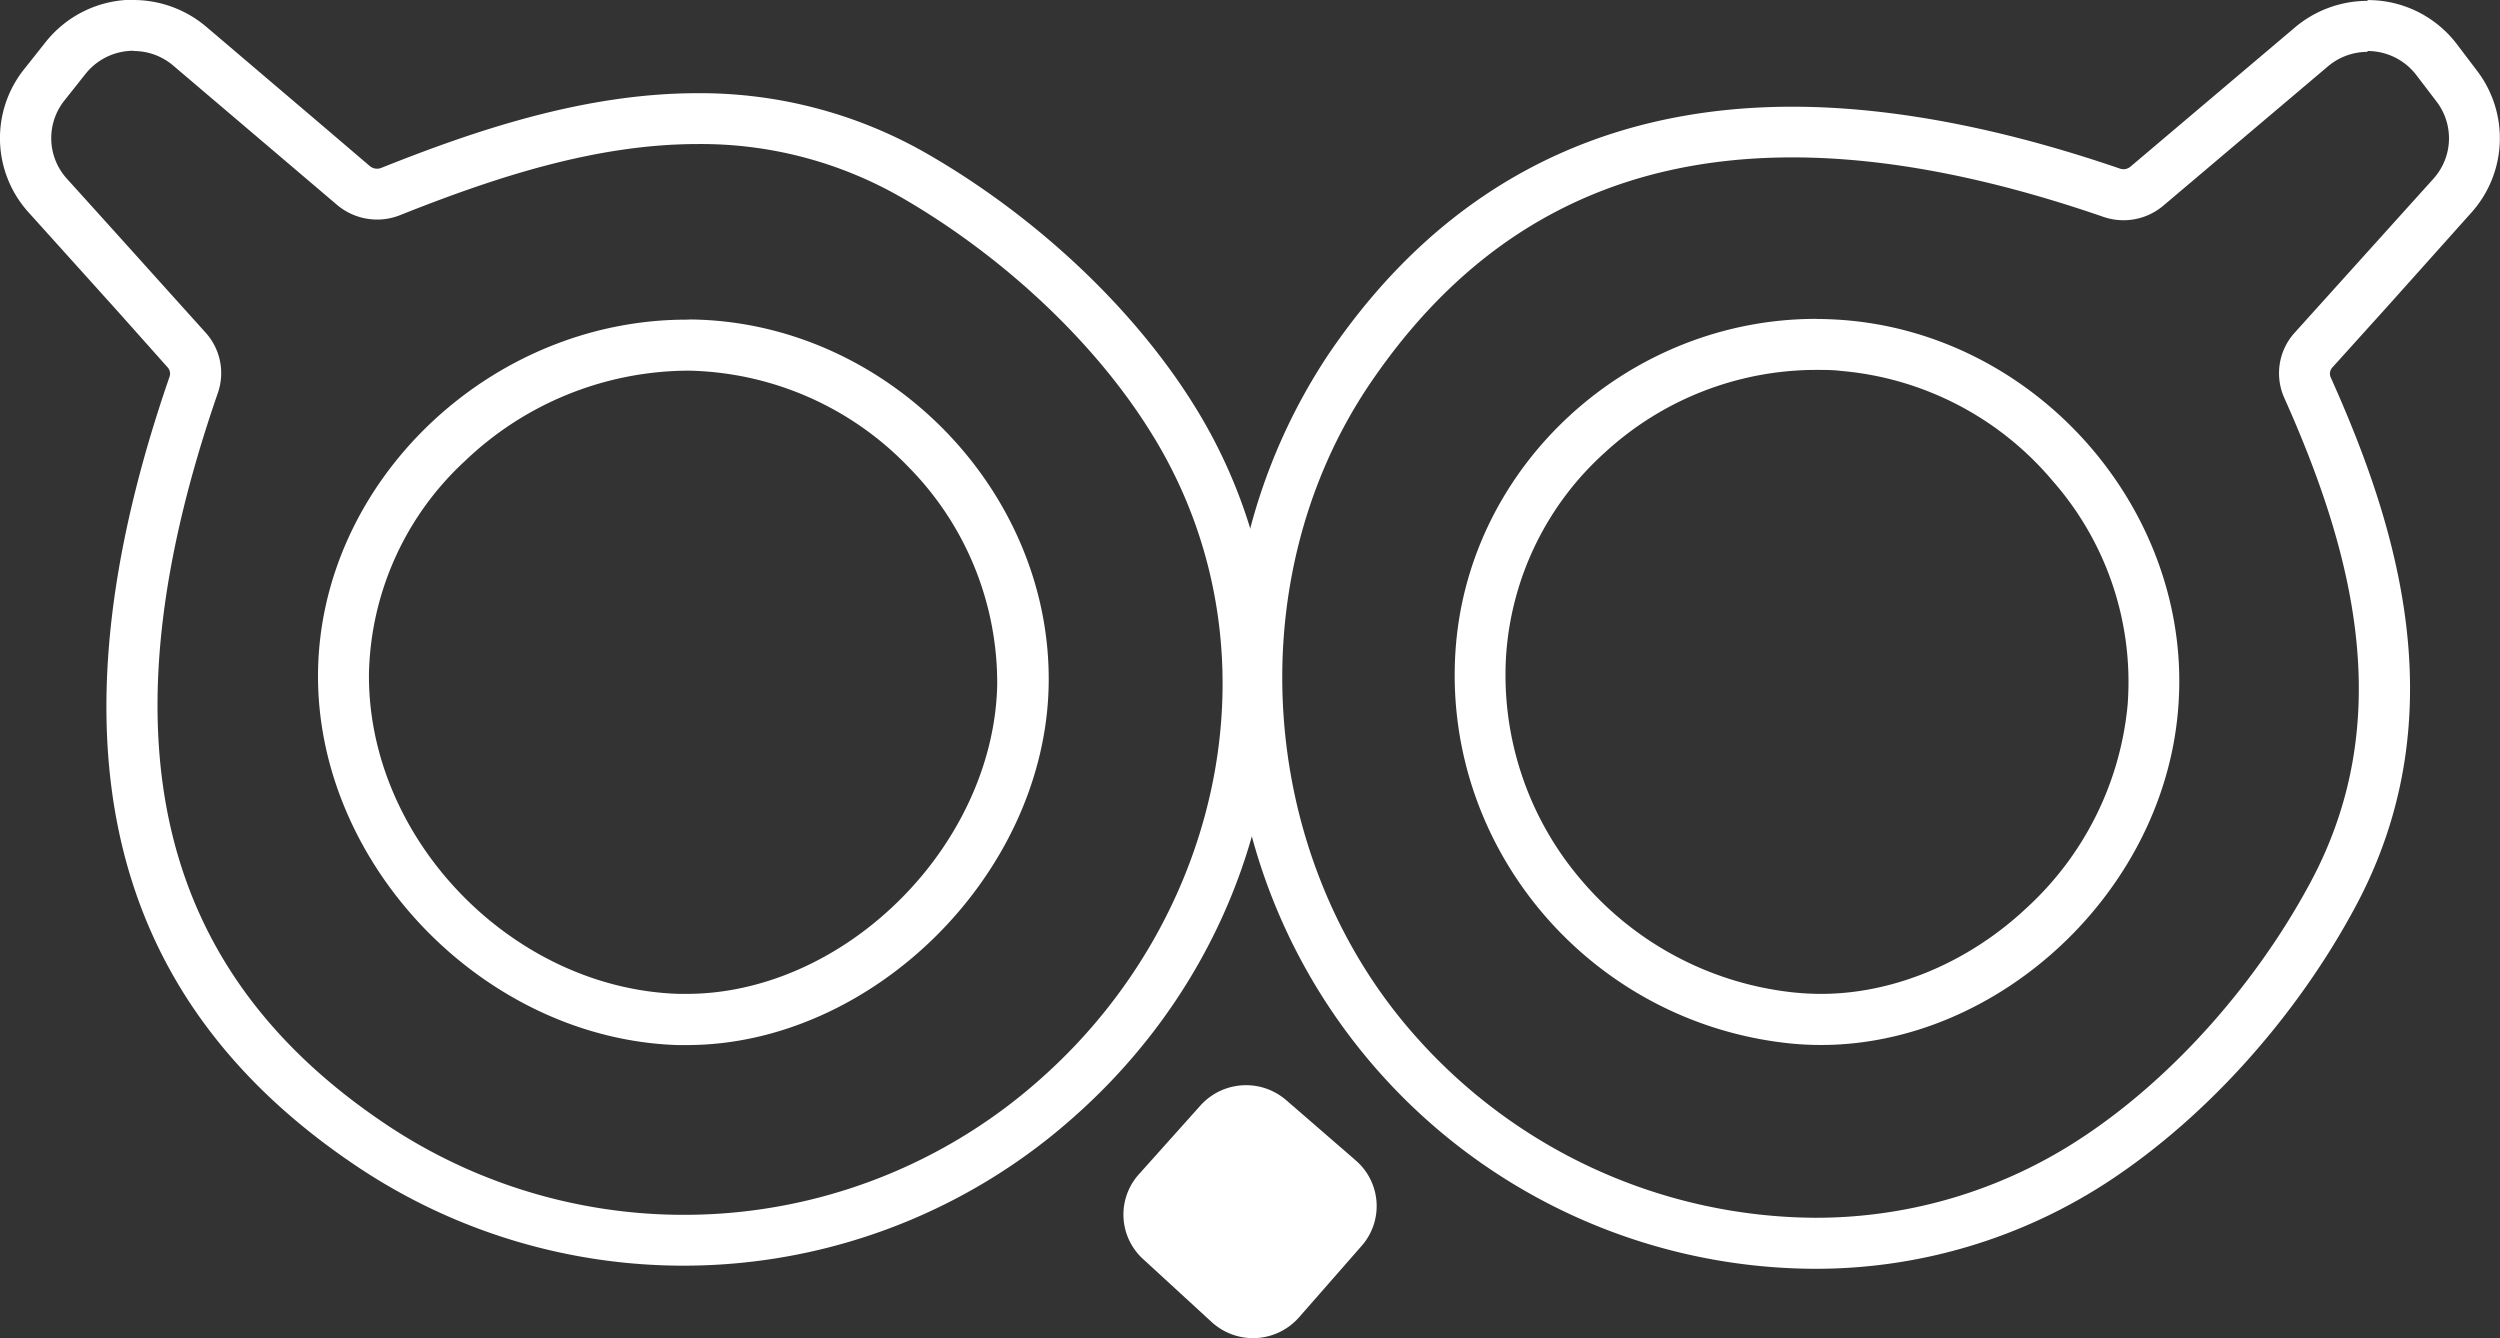 <svg id="Camada_2" data-name="Camada 2" xmlns="http://www.w3.org/2000/svg" viewBox="0 0 294 157.36"><rect x="0" y="0" width="294" height="157.36" fill="#333333" stroke="none"/><defs><style>.cls-1{fill:#fff;}</style></defs><path class="cls-1" d="M276.08,339.79a7.17,7.17,0,0,1,4.68,1.72L300,357.87a7.31,7.31,0,0,0,4.73,1.74,7.24,7.24,0,0,0,2.7-.52c11.32-4.51,23.13-8.36,35-8.36a47.29,47.29,0,0,1,24.32,6.49c11.45,6.68,22.51,16.76,29.33,28,15,24.66,8.26,56.24-13.21,75.34a63,63,0,0,1-77.28,5.33C278.66,447.76,272.08,420.22,286,380a7.1,7.1,0,0,0-1.43-7.08c-5.56-6.17-10.79-12-16.34-18.13a7.1,7.1,0,0,1-.29-9.16l2.49-3.14a7.21,7.21,0,0,1,5.66-2.73m0-6a13.15,13.15,0,0,0-10.36,5l-2.49,3.14a13,13,0,0,0,.54,16.91l10.45,11.6L280.1,377a1.09,1.09,0,0,1,.22,1.09c-14.74,42.61-7.58,72.95,21.89,92.77A69,69,0,0,0,386.83,465c24.37-21.68,30.4-56.56,14.35-82.94-7-11.52-18.47-22.46-31.44-30a53.58,53.58,0,0,0-27.34-7.31c-13.35,0-26.3,4.44-37.2,8.79a1.28,1.28,0,0,1-.48.09,1.33,1.33,0,0,1-.85-.31L299,349.16l-14.36-12.22a13.25,13.25,0,0,0-8.57-3.15Z" transform="translate(-260.38 -333.79)"/><path class="cls-1" d="M538.8,339.79a7.21,7.21,0,0,1,5.75,2.84l2.38,3.12a7.1,7.1,0,0,1-.37,9.05l-16.34,18.13a7.1,7.1,0,0,0-1.2,7.67c8.12,18.15,13.27,37.77,3.17,56.77-6.2,11.66-16,23-27.05,30.26A56.71,56.71,0,0,1,473.75,477a63.26,63.26,0,0,1-46.67-21.09c-18.85-20.95-21.24-53.87-5.59-77,12-17.71,28.33-26.61,49.67-26.61q16.32,0,36.6,7a7.32,7.32,0,0,0,2.34.39,7.24,7.24,0,0,0,4.68-1.71l19.36-16.38a7.2,7.2,0,0,1,4.66-1.71m0-6a13.24,13.24,0,0,0-8.54,3.13l-14.77,12.5-4.58,3.88a1.29,1.29,0,0,1-.81.29,1.47,1.47,0,0,1-.41-.07c-14.08-4.83-27.05-7.28-38.53-7.28-23.15,0-41.53,9.84-54.64,29.25a68.48,68.48,0,0,0-11.16,43.15A68.83,68.83,0,0,0,473.75,483a62.78,62.78,0,0,0,34.69-10.34c11.53-7.6,22.12-19.43,29.05-32.45,11.92-22.42,4.66-44.93-3-62a1.09,1.09,0,0,1,.17-1.2l6.66-7.38L551,358.81a13.09,13.09,0,0,0,.68-16.7L549.32,339a13.12,13.12,0,0,0-10.52-5.2Z" transform="translate(-260.38 -333.79)"/><path class="cls-1" d="M413.17,488.68l7.36-8.4a7.08,7.08,0,0,0-.69-10l-8.2-7.11a7.22,7.22,0,0,0-10.11.65l-7.23,8.08a7.08,7.08,0,0,0,.49,9.94l8.08,7.42A7.2,7.2,0,0,0,413.17,488.68Z" transform="translate(-260.38 -333.79)"/><path class="cls-1" d="M341.08,377.38h.39a36.86,36.86,0,0,1,25.8,11.38,36.13,36.13,0,0,1,10.38,25.6c-.19,9-4.39,18.26-11.51,25.31s-16.22,11-25,11l-.91,0c-19.61-.6-36.65-18.21-36.46-37.68A35,35,0,0,1,315,388.06a38.2,38.2,0,0,1,26.13-10.68m0-6c-23.18,0-43.13,19.08-43.35,41.57s19.49,43,42.28,43.74l1.09,0c21.77,0,42.07-20,42.55-42.22.49-22.89-19-42.86-42.12-43.11Z" transform="translate(-260.38 -333.79)"/><path class="cls-1" d="M473.94,377.29h0c1,0,2,0,2.95.12a36.61,36.61,0,0,1,24.88,12.93,35.78,35.78,0,0,1,8.82,26.33,37.1,37.1,0,0,1-12,24c-6.83,6.37-15.59,10-24.05,10a31.81,31.81,0,0,1-3.24-.17,38,38,0,0,1-25-13.26,37.07,37.07,0,0,1-8.79-26.55A35.29,35.29,0,0,1,449.12,387a36.76,36.76,0,0,1,24.82-9.71m0-6c-21.94,0-40.91,17.1-42.39,39-1.56,23.2,15.73,43.63,39.09,46.18a36.35,36.35,0,0,0,3.89.21c20.78,0,40.26-17.85,42-39.51,1.88-22.83-16.13-43.85-39.19-45.73-1.15-.09-2.3-.14-3.44-.14Z" transform="translate(-260.38 -333.79)"/></svg>